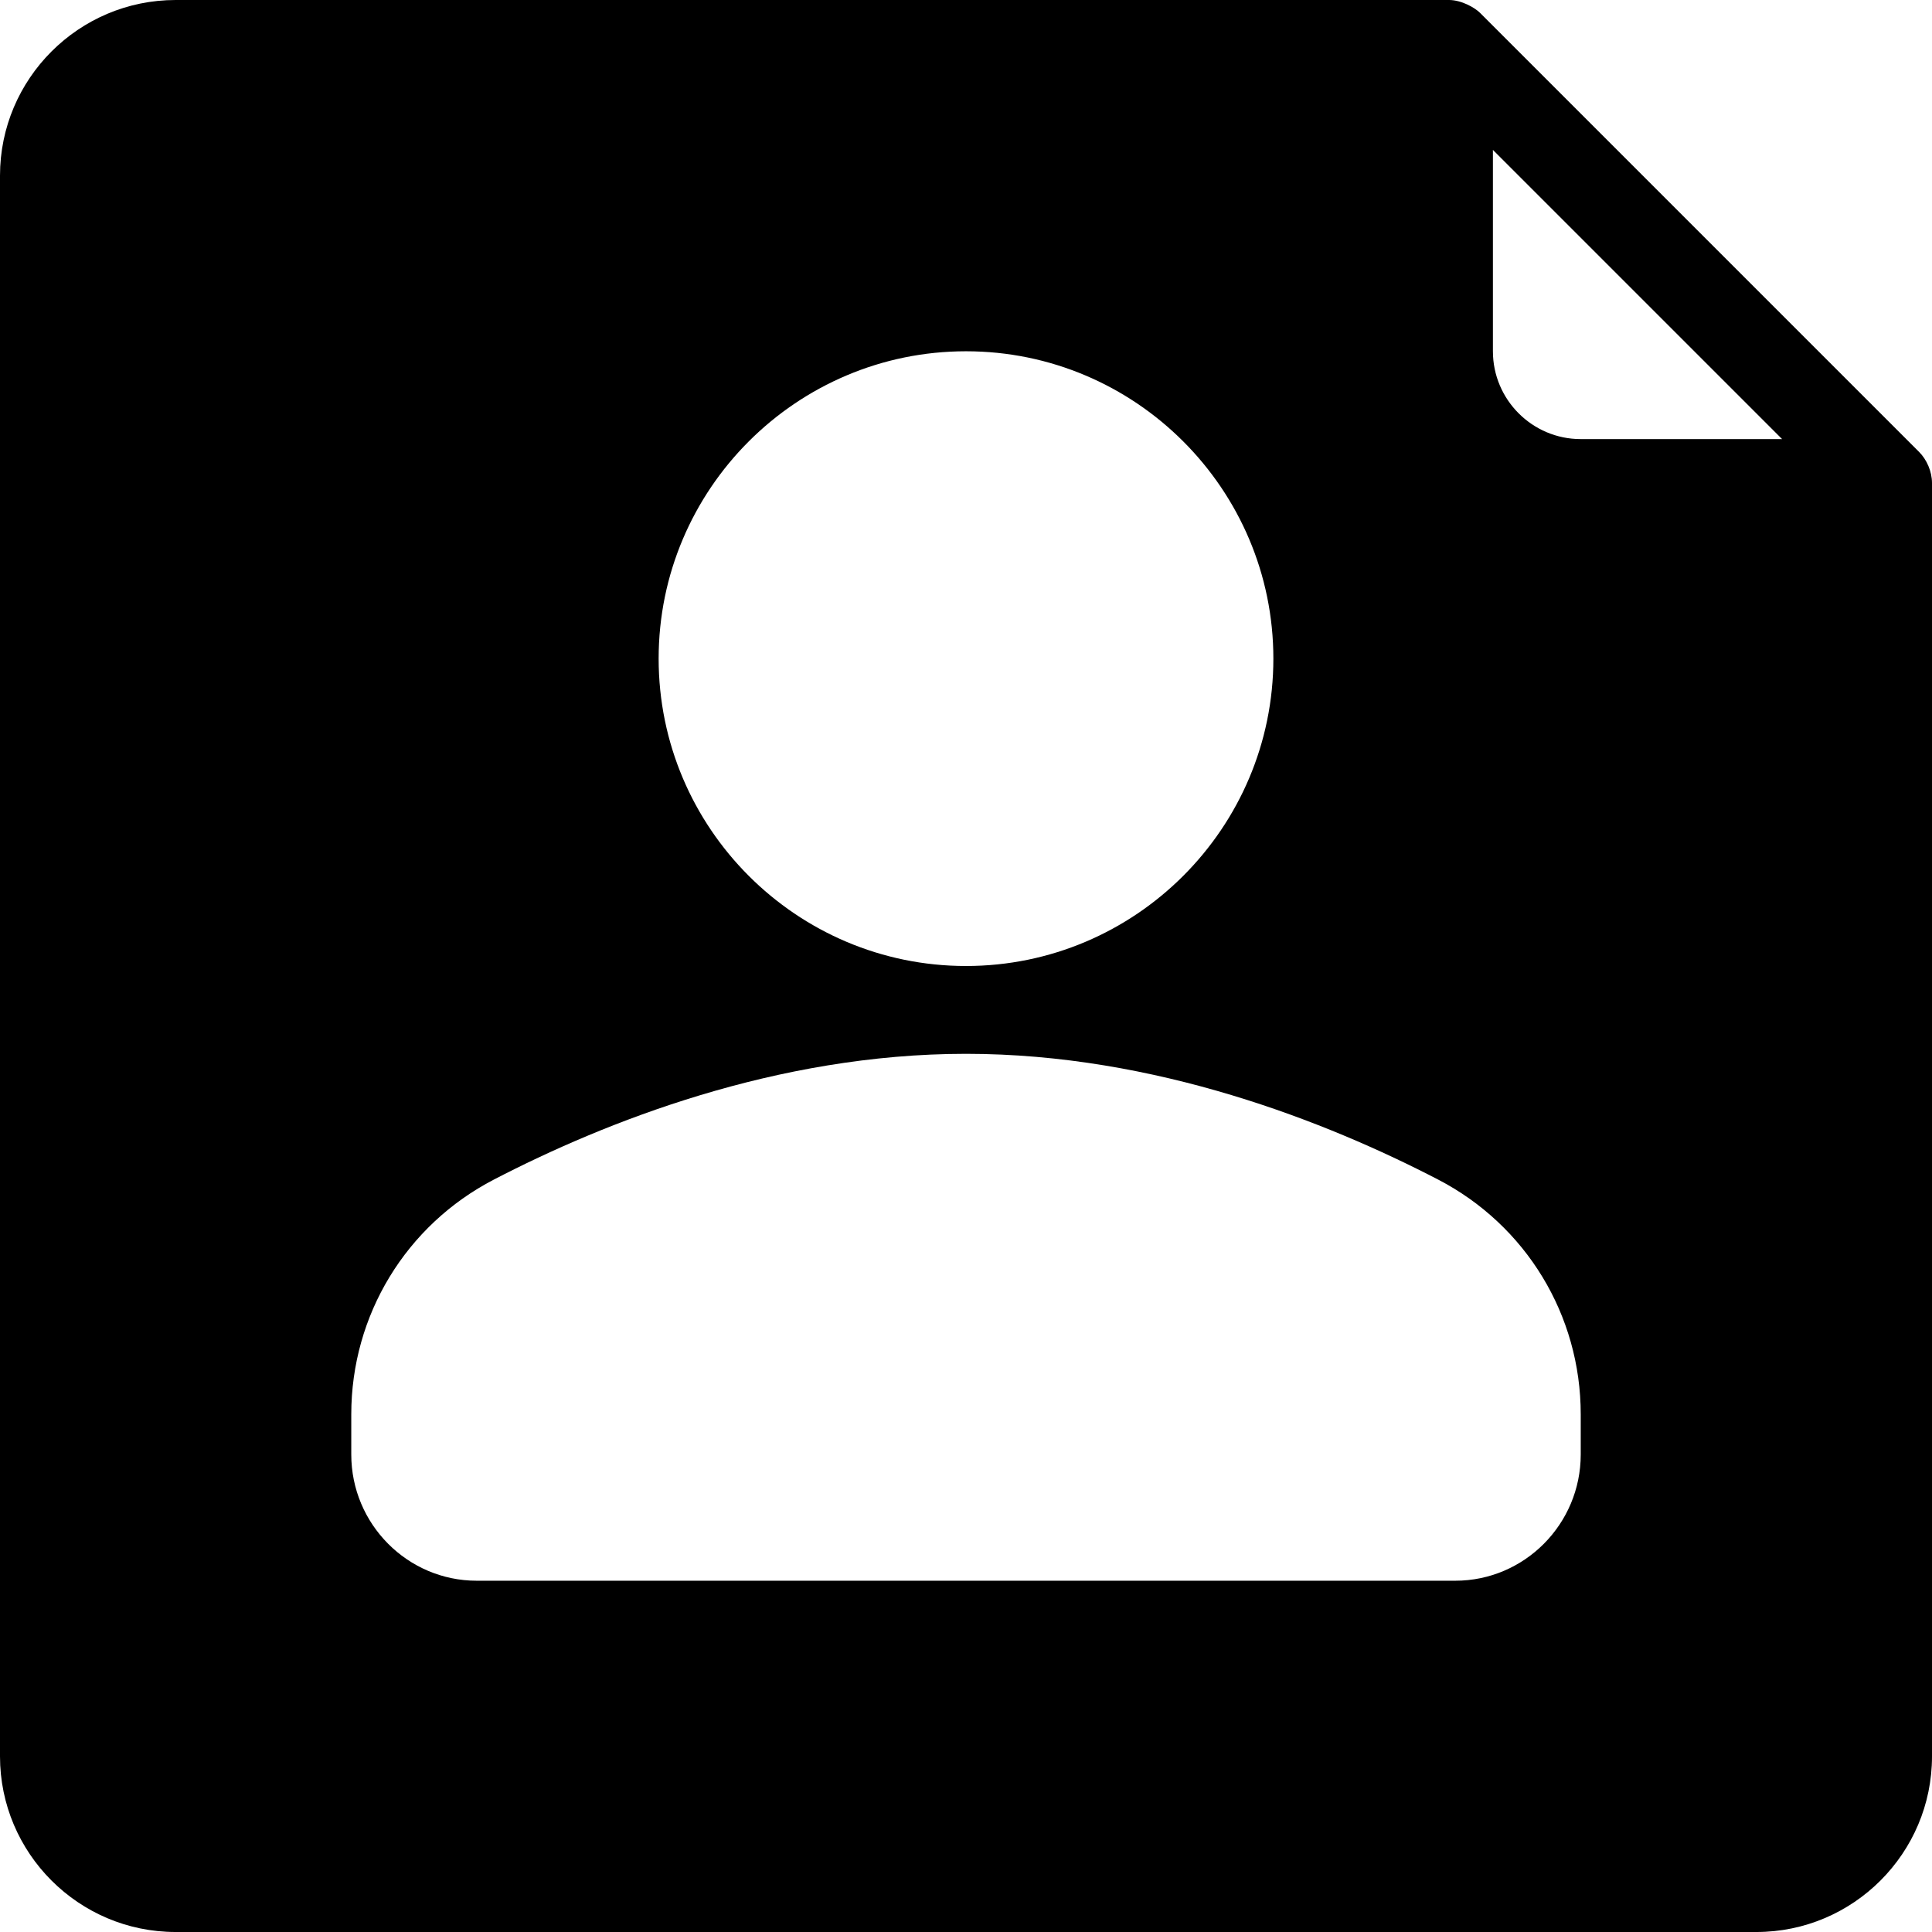 <?xml version="1.0" encoding="iso-8859-1"?>
<!-- Generator: Adobe Illustrator 19.0.0, SVG Export Plug-In . SVG Version: 6.00 Build 0)  -->
<svg version="1.1" id="Layer_1" xmlns="http://www.w3.org/2000/svg" xmlns:xlink="http://www.w3.org/1999/xlink" x="0px" y="0px"
	 viewBox="0 0 469.333 469.333" style="enable-background:new 0 0 469.333 469.333;" xml:space="preserve">
<g>
	<g>
		<path d="M466.195,109.779L359.555,3.138C358.259,1.839,355.002,0,352,0H42.667C19.135,0,0,19.135,0,42.667v384
			c0,23.531,19.135,42.667,42.667,42.667h384c23.531,0,42.667-19.135,42.667-42.667V117.333
			C469.333,114.531,468.049,111.632,466.195,109.779z M234.667,85.333c41.167,0,74.667,33.5,74.667,74.667
			c0,41.167-33.5,74.667-74.667,74.667S160,201.167,160,160C160,118.833,193.5,85.333,234.667,85.333z M384,353.333
			C384,370.24,370.323,384,353.521,384H115.812c-16.802,0-30.479-13.76-30.479-30.667v-9.76c0-24.094,13.281-45.948,34.677-57.042
			C146.865,272.604,188.562,256,234.667,256s87.802,16.604,114.656,30.531C370.719,297.625,384,319.479,384,343.573V353.333z
			 M384,106.667c-11.76,0-21.333-9.573-21.333-21.333V36.417l70.25,70.25H384z"/>
	</g>
</g>
<g>
</g>
<g>
</g>
<g>
</g>
<g>
</g>
<g>
</g>
<g>
</g>
<g>
</g>
<g>
</g>
<g>
</g>
<g>
</g>
<g>
</g>
<g>
</g>
<g>
</g>
<g>
</g>
<g>
</g>
</svg>
